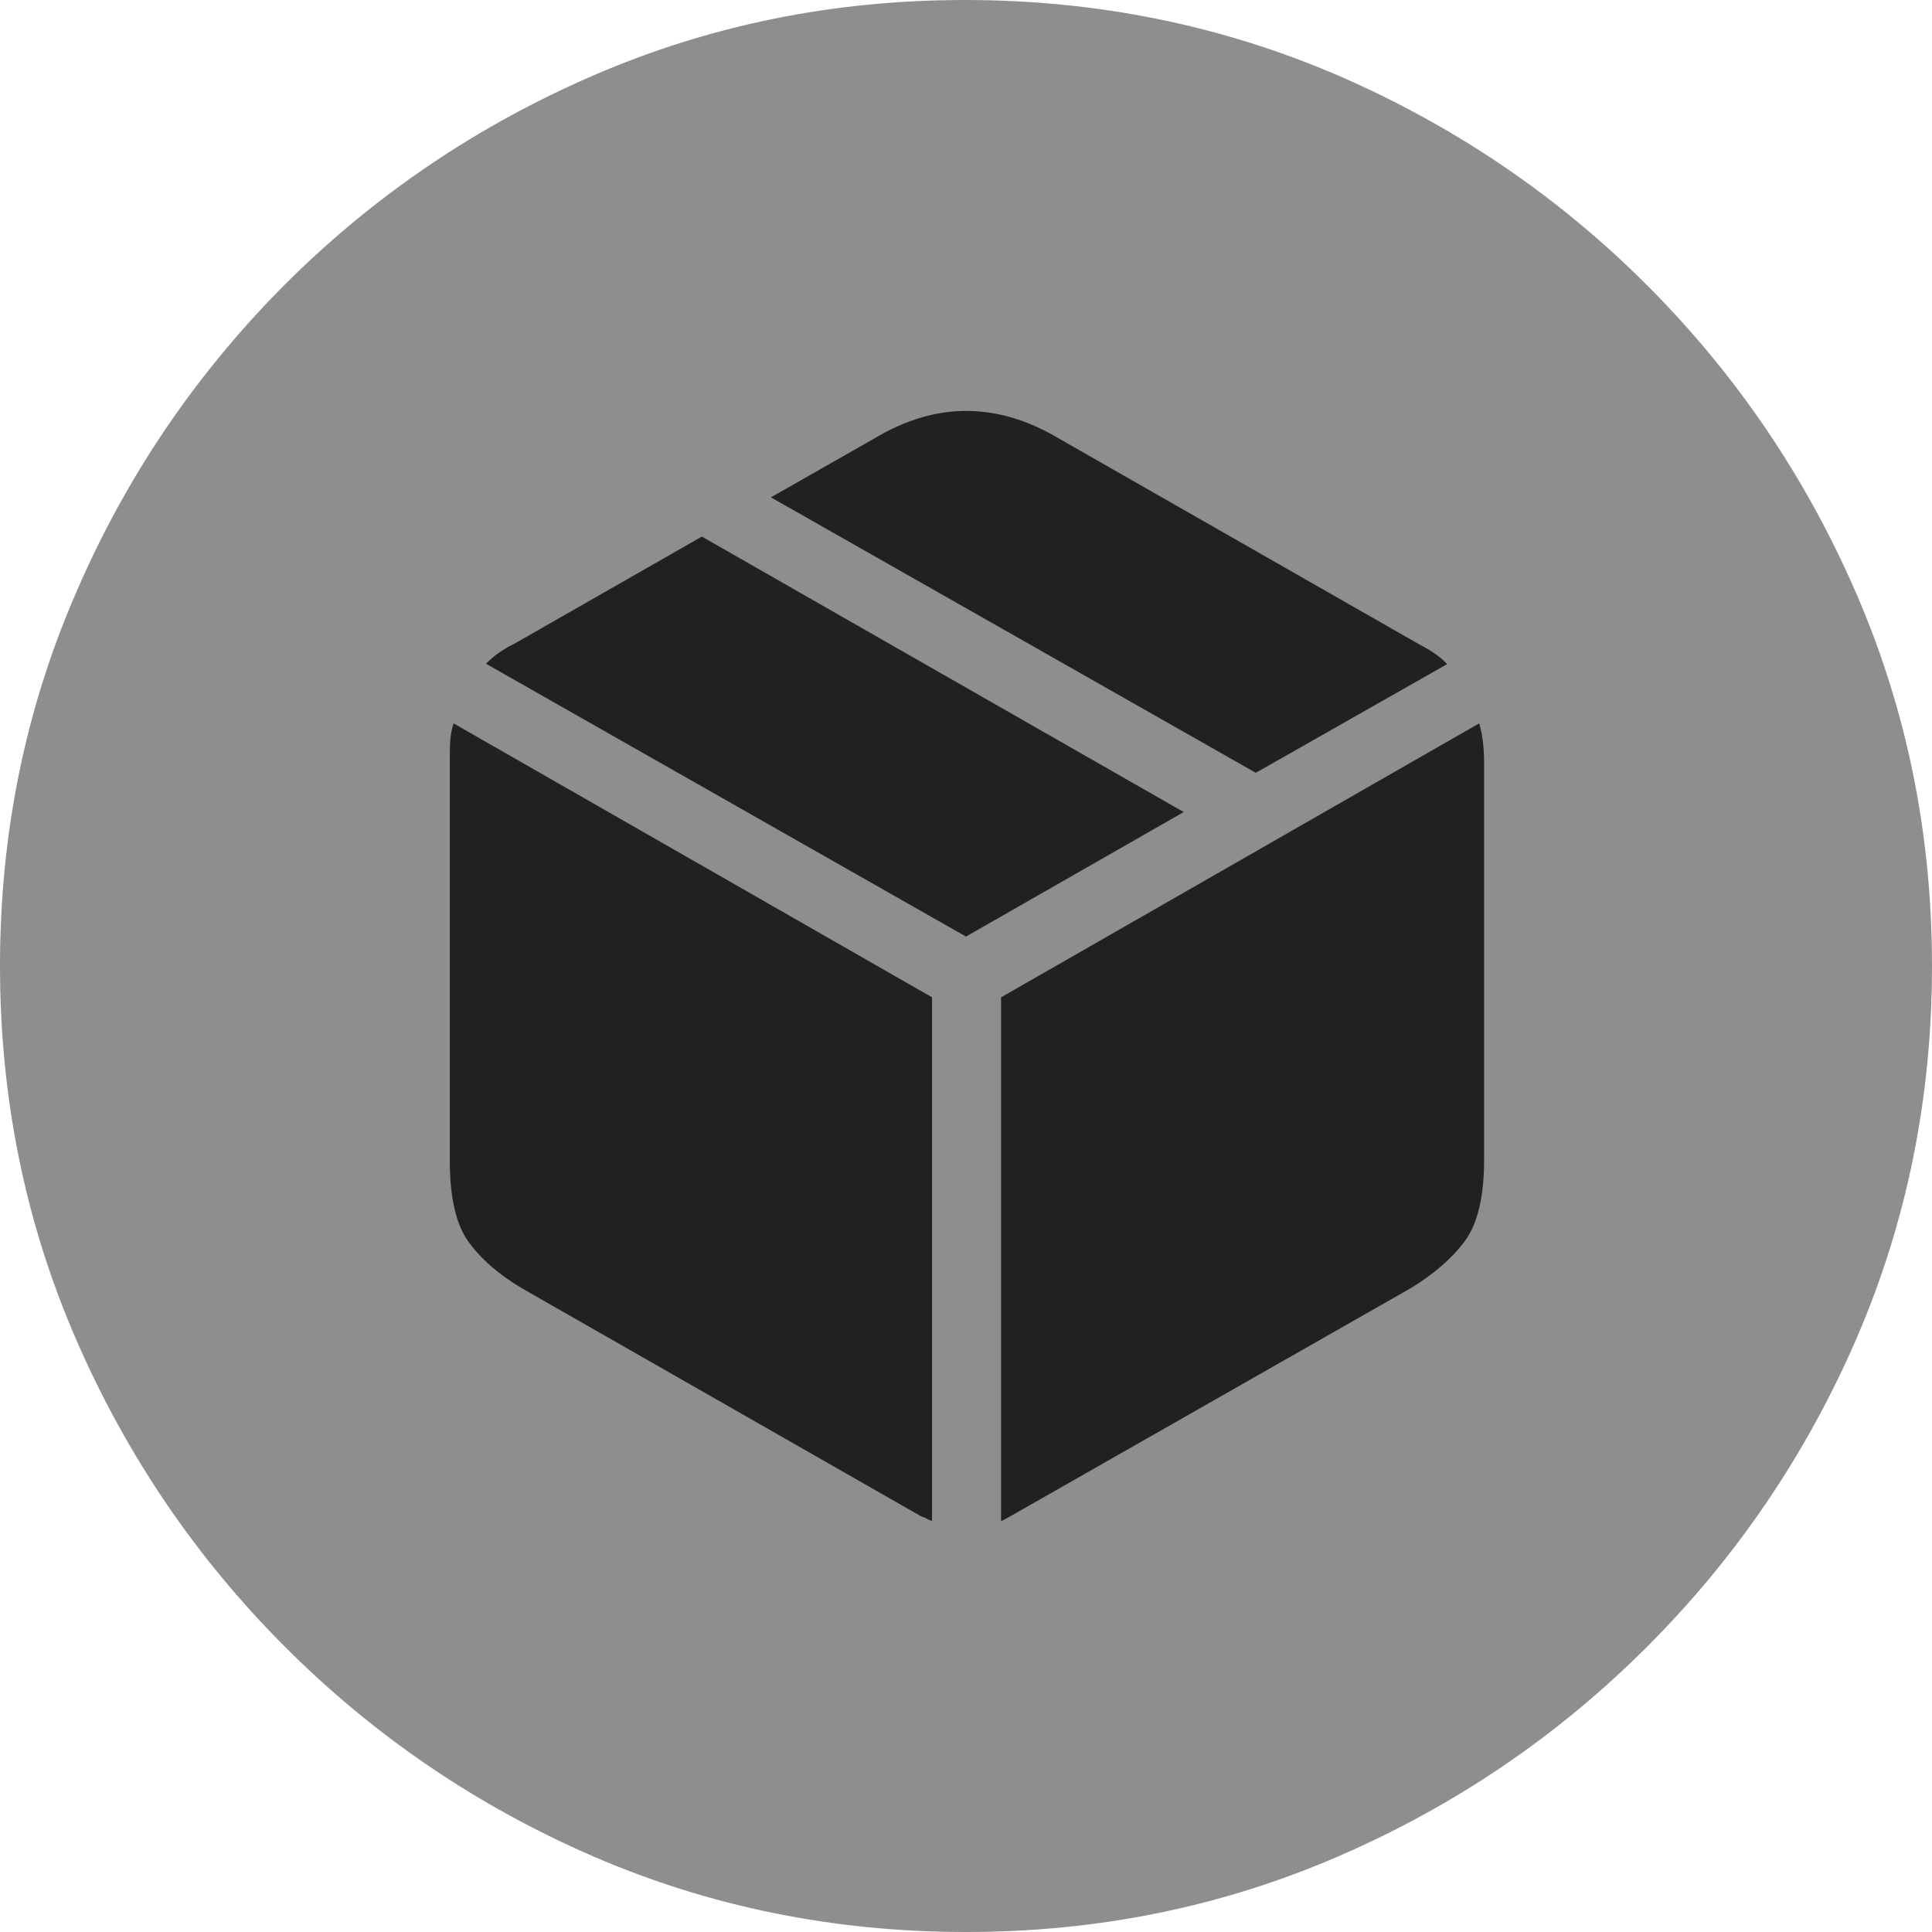 <?xml version="1.0" ?><!-- Generator: Adobe Illustrator 25.0.0, SVG Export Plug-In . SVG Version: 6.00 Build 0)  --><svg xmlns="http://www.w3.org/2000/svg" xmlns:xlink="http://www.w3.org/1999/xlink" version="1.1" id="Layer_1" x="0px" y="0px" viewBox="0 0 512 512" style="enable-background:new 0 0 512 512;" xml:space="preserve">
<path d="M256,512c35,0,67.9-6.7,98.8-20.1c30.9-13.4,58.1-31.9,81.7-55.5c23.6-23.6,42.1-50.8,55.5-81.7  C505.3,323.9,512,291,512,256s-6.7-67.9-20.1-98.8c-13.4-30.9-31.9-58.1-55.5-81.7c-23.6-23.6-50.9-42.1-81.8-55.5  C323.7,6.7,290.7,0,255.7,0S187.9,6.7,157,20.1C126.1,33.5,98.9,52,75.4,75.5c-23.5,23.6-42,50.8-55.3,81.7C6.7,188.1,0,221,0,256  s6.7,67.9,20.1,98.8c13.4,30.9,31.9,58.1,55.5,81.7c23.6,23.6,50.8,42.1,81.7,55.5C188.1,505.3,221,512,256,512z" class="hierarchical-0:tertiary SFSymbolsPreview8E8E8E" style="fill: #8E8E8E;"/>
<path d="M265.3,403.1V264.3L392,191.7c0.8,2.7,1.3,6.1,1.3,10.3v105.4c0,9.7-1.7,16.9-5.1,21.5c-3.4,4.6-8.2,8.7-14.2,12.4  l-106.2,60.5c-0.3,0.2-0.7,0.4-1.1,0.6C266.2,402.7,265.8,402.9,265.3,403.1z M247,403.1c-0.5-0.2-1-0.4-1.4-0.6  c-0.4-0.3-0.9-0.5-1.4-0.6l-105.9-60.5c-6.2-3.7-10.9-7.8-14.2-12.4c-3.3-4.6-4.9-11.8-4.9-21.5V202c0-1.8,0-3.6,0.1-5.4  c0.1-1.8,0.4-3.4,0.9-4.9L247,264.3V403.1z M256,248.2l-127.2-72.3c1-1,2.1-2,3.4-2.9c1.3-0.9,2.6-1.7,4.1-2.4l49.7-28.4l127.7,73  L256,248.2z M332.8,204.8l-128.5-73l27.4-15.6c8.2-4.9,16.3-7.3,24.3-7.3c8.2,0,16.4,2.4,24.6,7.3l95.4,54.5c3.5,1.8,6,3.6,7.5,5.3  L332.8,204.8z" class="hierarchical-1:primary SFSymbolsPreview212121" style="fill: #212121;"/>
</svg>